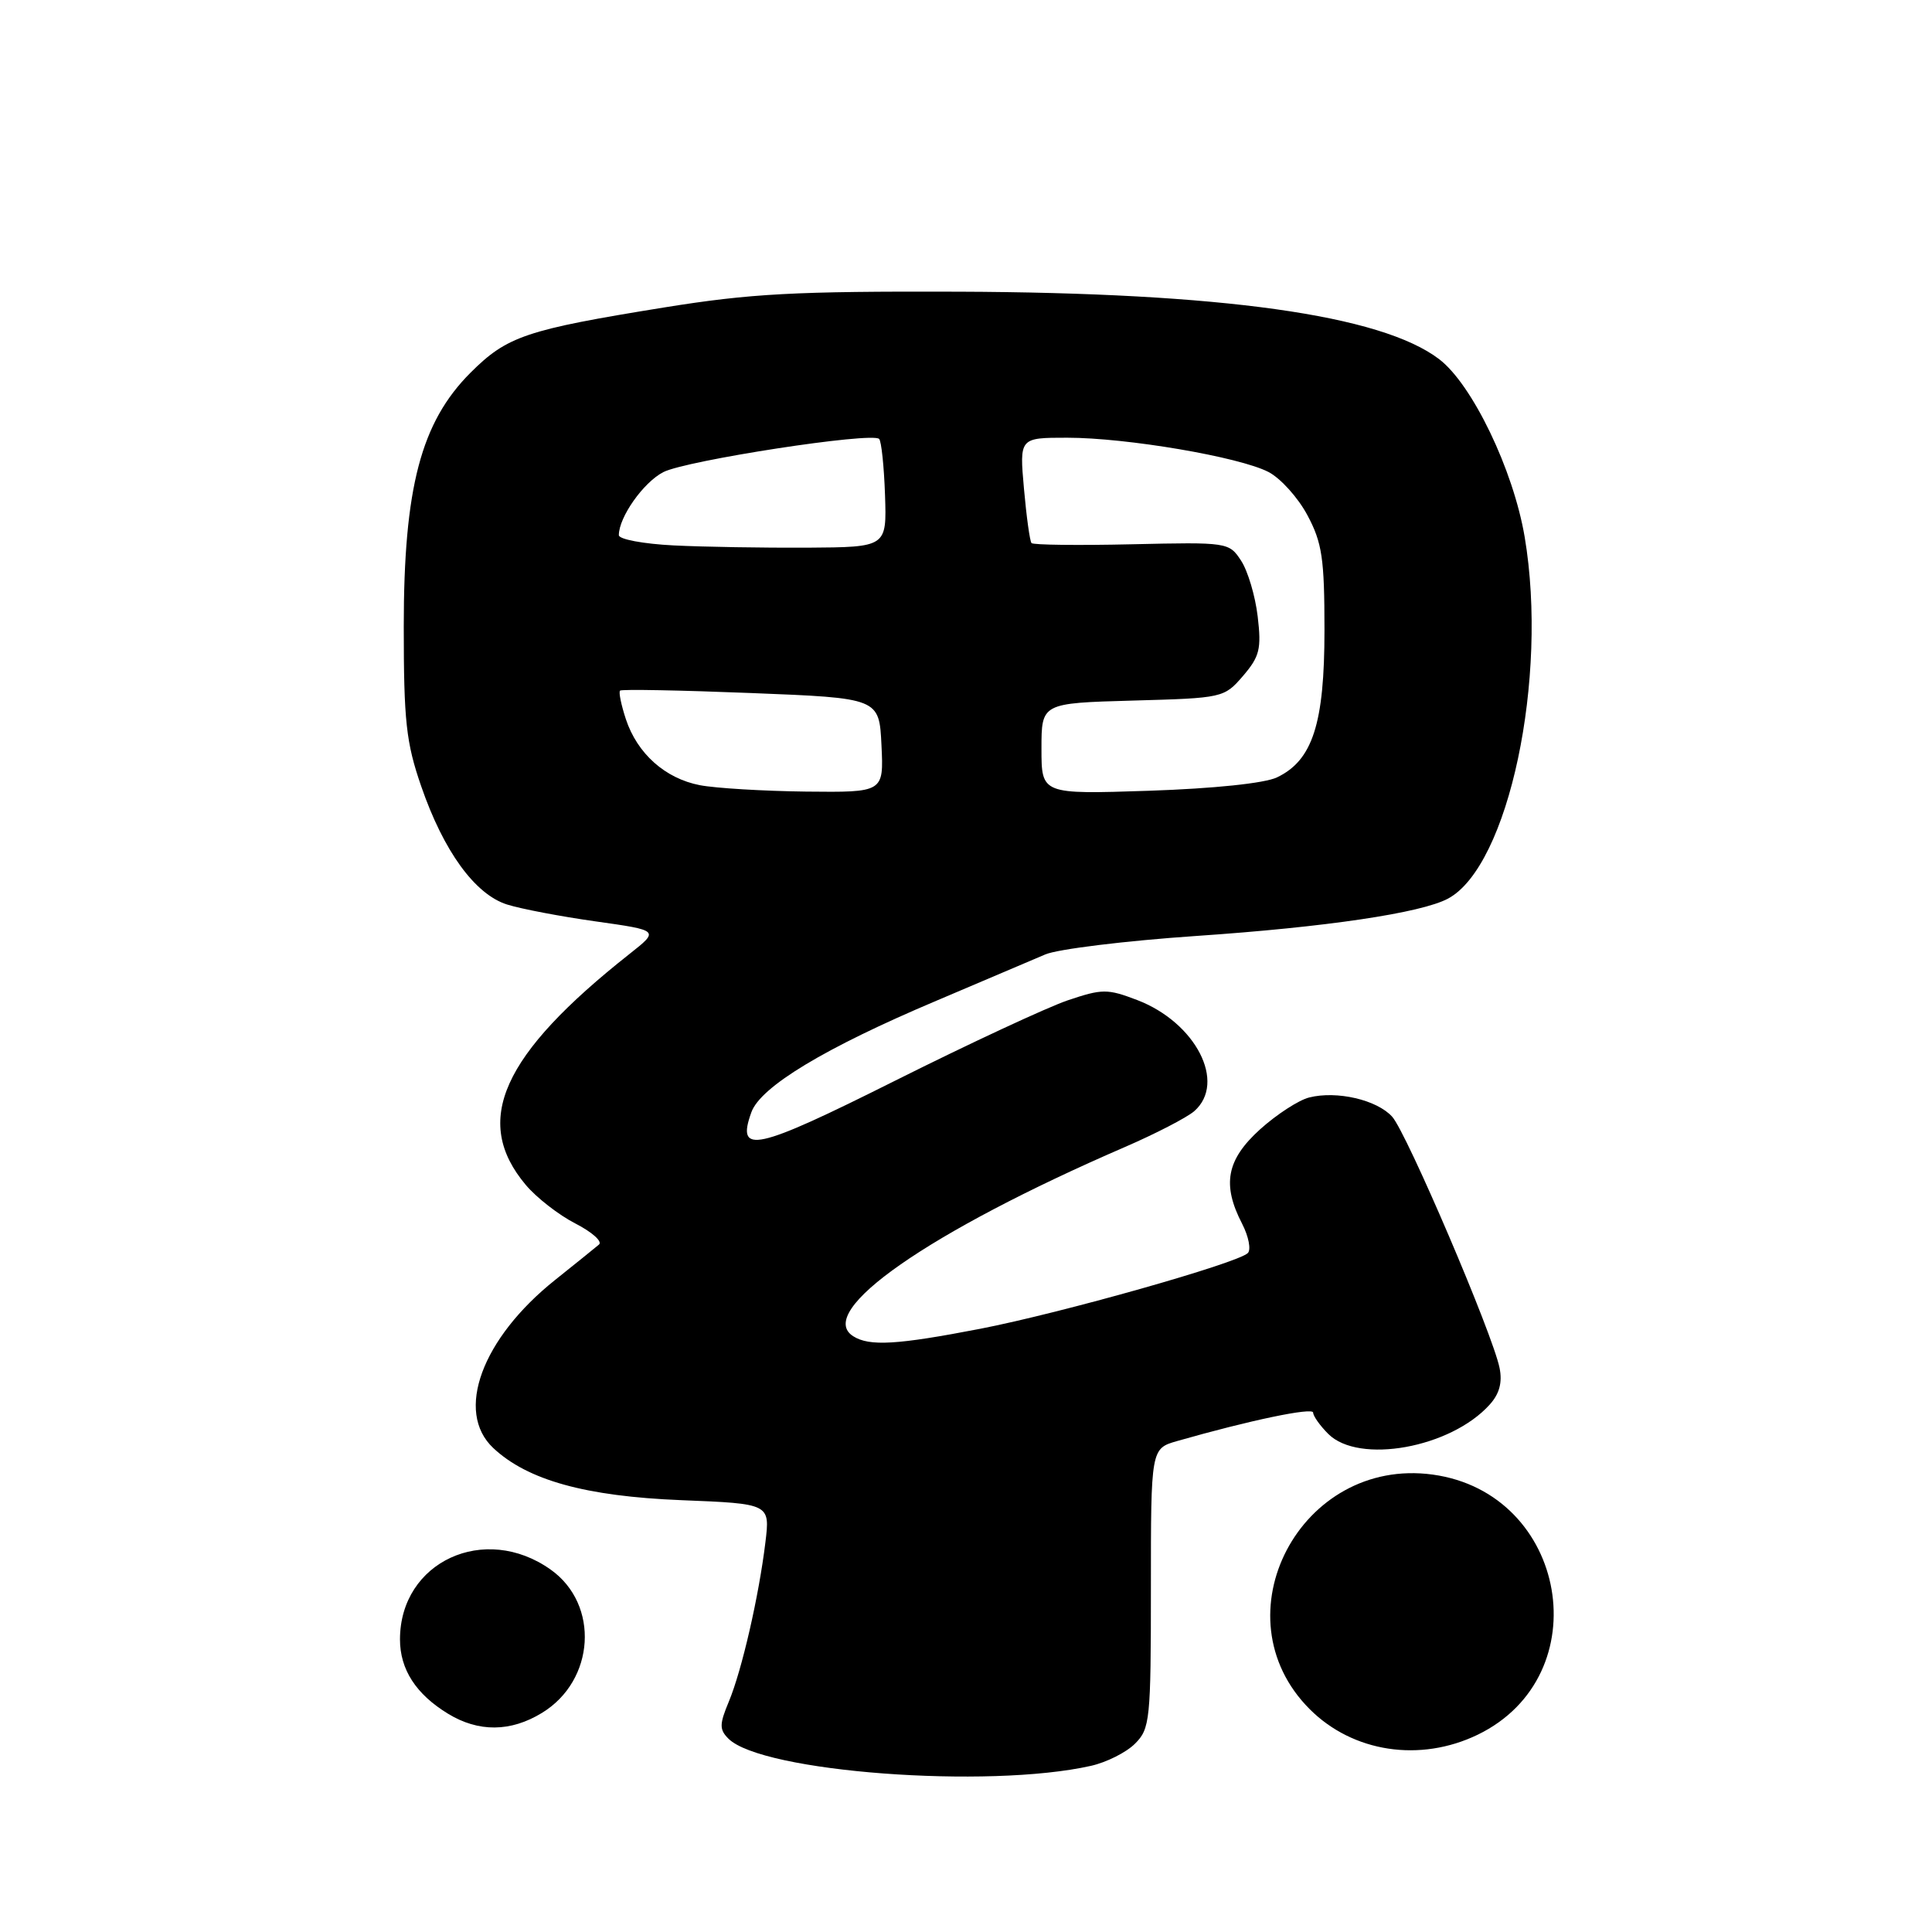 <?xml version="1.0" encoding="UTF-8" standalone="no"?>
<!DOCTYPE svg PUBLIC "-//W3C//DTD SVG 1.1//EN" "http://www.w3.org/Graphics/SVG/1.1/DTD/svg11.dtd" >
<svg xmlns="http://www.w3.org/2000/svg" xmlns:xlink="http://www.w3.org/1999/xlink" version="1.1" viewBox="0 0 256 256">
 <g >
 <path fill="currentColor"
d=" M 144.57 233.98 C 146.62 233.52 149.25 232.20 150.40 231.04 C 152.38 229.07 152.50 227.91 152.50 210.44 C 152.50 191.94 152.50 191.94 156.00 190.94 C 165.58 188.20 174.00 186.44 174.00 187.18 C 174.00 187.63 174.90 188.90 176.00 190.00 C 180.05 194.05 192.21 191.86 197.38 186.13 C 198.68 184.70 199.09 183.19 198.70 181.26 C 197.81 176.80 186.39 150.09 184.47 147.97 C 182.45 145.73 177.13 144.50 173.48 145.42 C 172.09 145.76 169.16 147.67 166.97 149.64 C 162.52 153.67 161.89 156.95 164.59 162.16 C 165.46 163.85 165.79 165.60 165.34 166.04 C 163.96 167.39 140.60 173.99 129.89 176.07 C 118.87 178.20 115.21 178.42 113.06 177.06 C 107.90 173.80 123.04 163.25 149.00 152.01 C 153.12 150.23 157.29 148.07 158.25 147.23 C 162.55 143.45 158.44 135.48 150.68 132.51 C 146.72 131.00 146.05 131.01 141.45 132.56 C 138.73 133.49 128.45 138.27 118.62 143.19 C 100.05 152.49 97.52 153.04 99.56 147.38 C 100.78 143.99 109.30 138.85 124.06 132.61 C 130.35 129.94 136.85 127.18 138.50 126.47 C 140.15 125.76 149.15 124.66 158.50 124.02 C 175.69 122.85 188.31 120.98 191.87 119.07 C 199.90 114.77 205.18 89.85 202.03 71.17 C 200.53 62.26 195.07 50.91 190.68 47.58 C 182.99 41.73 161.89 38.78 127.00 38.65 C 105.29 38.58 99.50 38.89 88.00 40.74 C 69.68 43.70 67.20 44.54 62.35 49.38 C 55.78 55.95 53.50 64.62 53.50 83.00 C 53.50 95.55 53.81 98.40 55.81 104.18 C 58.78 112.79 62.93 118.50 67.18 119.85 C 69.01 120.43 74.30 121.44 78.93 122.09 C 87.37 123.28 87.37 123.28 83.43 126.39 C 66.47 139.79 62.54 148.54 69.67 157.01 C 71.09 158.70 74.05 161.00 76.24 162.12 C 78.44 163.25 79.85 164.50 79.37 164.91 C 78.89 165.32 76.28 167.42 73.58 169.58 C 63.84 177.34 60.25 187.07 65.36 191.87 C 69.90 196.13 77.59 198.27 90.27 198.78 C 102.04 199.25 102.04 199.25 101.42 204.37 C 100.55 211.53 98.30 221.34 96.57 225.48 C 95.32 228.48 95.31 229.17 96.52 230.38 C 100.95 234.81 130.93 237.06 144.57 233.98 Z  M 195.80 229.86 C 211.94 222.04 207.76 197.85 189.84 195.39 C 172.30 192.99 161.21 214.15 173.55 226.48 C 179.27 232.20 188.16 233.55 195.80 229.86 Z  M 71.81 226.97 C 78.85 222.68 79.47 212.61 72.98 207.99 C 64.22 201.75 53.00 206.94 53.00 217.23 C 53.00 221.21 55.12 224.49 59.37 227.08 C 63.40 229.54 67.66 229.51 71.81 226.97 Z  M 92.73 104.04 C 88.13 103.15 84.44 99.85 82.93 95.29 C 82.31 93.40 81.96 91.71 82.16 91.51 C 82.35 91.31 90.16 91.46 99.51 91.83 C 116.50 92.50 116.50 92.50 116.80 98.75 C 117.10 105.00 117.10 105.00 106.80 104.89 C 101.13 104.82 94.80 104.44 92.73 104.04 Z  M 138.00 99.21 C 138.00 93.17 138.00 93.17 150.09 92.83 C 162.05 92.50 162.20 92.47 164.71 89.56 C 166.91 86.99 167.16 85.99 166.65 81.68 C 166.33 78.97 165.34 75.64 164.45 74.29 C 162.86 71.86 162.69 71.83 149.96 72.12 C 142.88 72.28 136.90 72.21 136.68 71.96 C 136.46 71.71 136.01 68.46 135.68 64.75 C 135.08 58.00 135.08 58.00 141.41 58.00 C 149.29 58.00 164.21 60.54 168.08 62.54 C 169.68 63.37 172.00 65.94 173.24 68.27 C 175.19 71.92 175.50 74.00 175.50 83.50 C 175.50 95.89 173.93 100.76 169.20 103.01 C 167.57 103.79 160.83 104.49 152.25 104.78 C 138.00 105.25 138.00 105.25 138.00 99.21 Z  M 89.25 72.27 C 85.26 72.07 82.00 71.46 82.00 70.91 C 82.00 68.53 85.25 63.92 87.89 62.56 C 90.89 61.01 115.55 57.21 116.49 58.16 C 116.79 58.46 117.14 61.81 117.27 65.60 C 117.50 72.50 117.50 72.50 107.00 72.57 C 101.22 72.60 93.24 72.47 89.25 72.27 Z "/>
</g>
</svg>